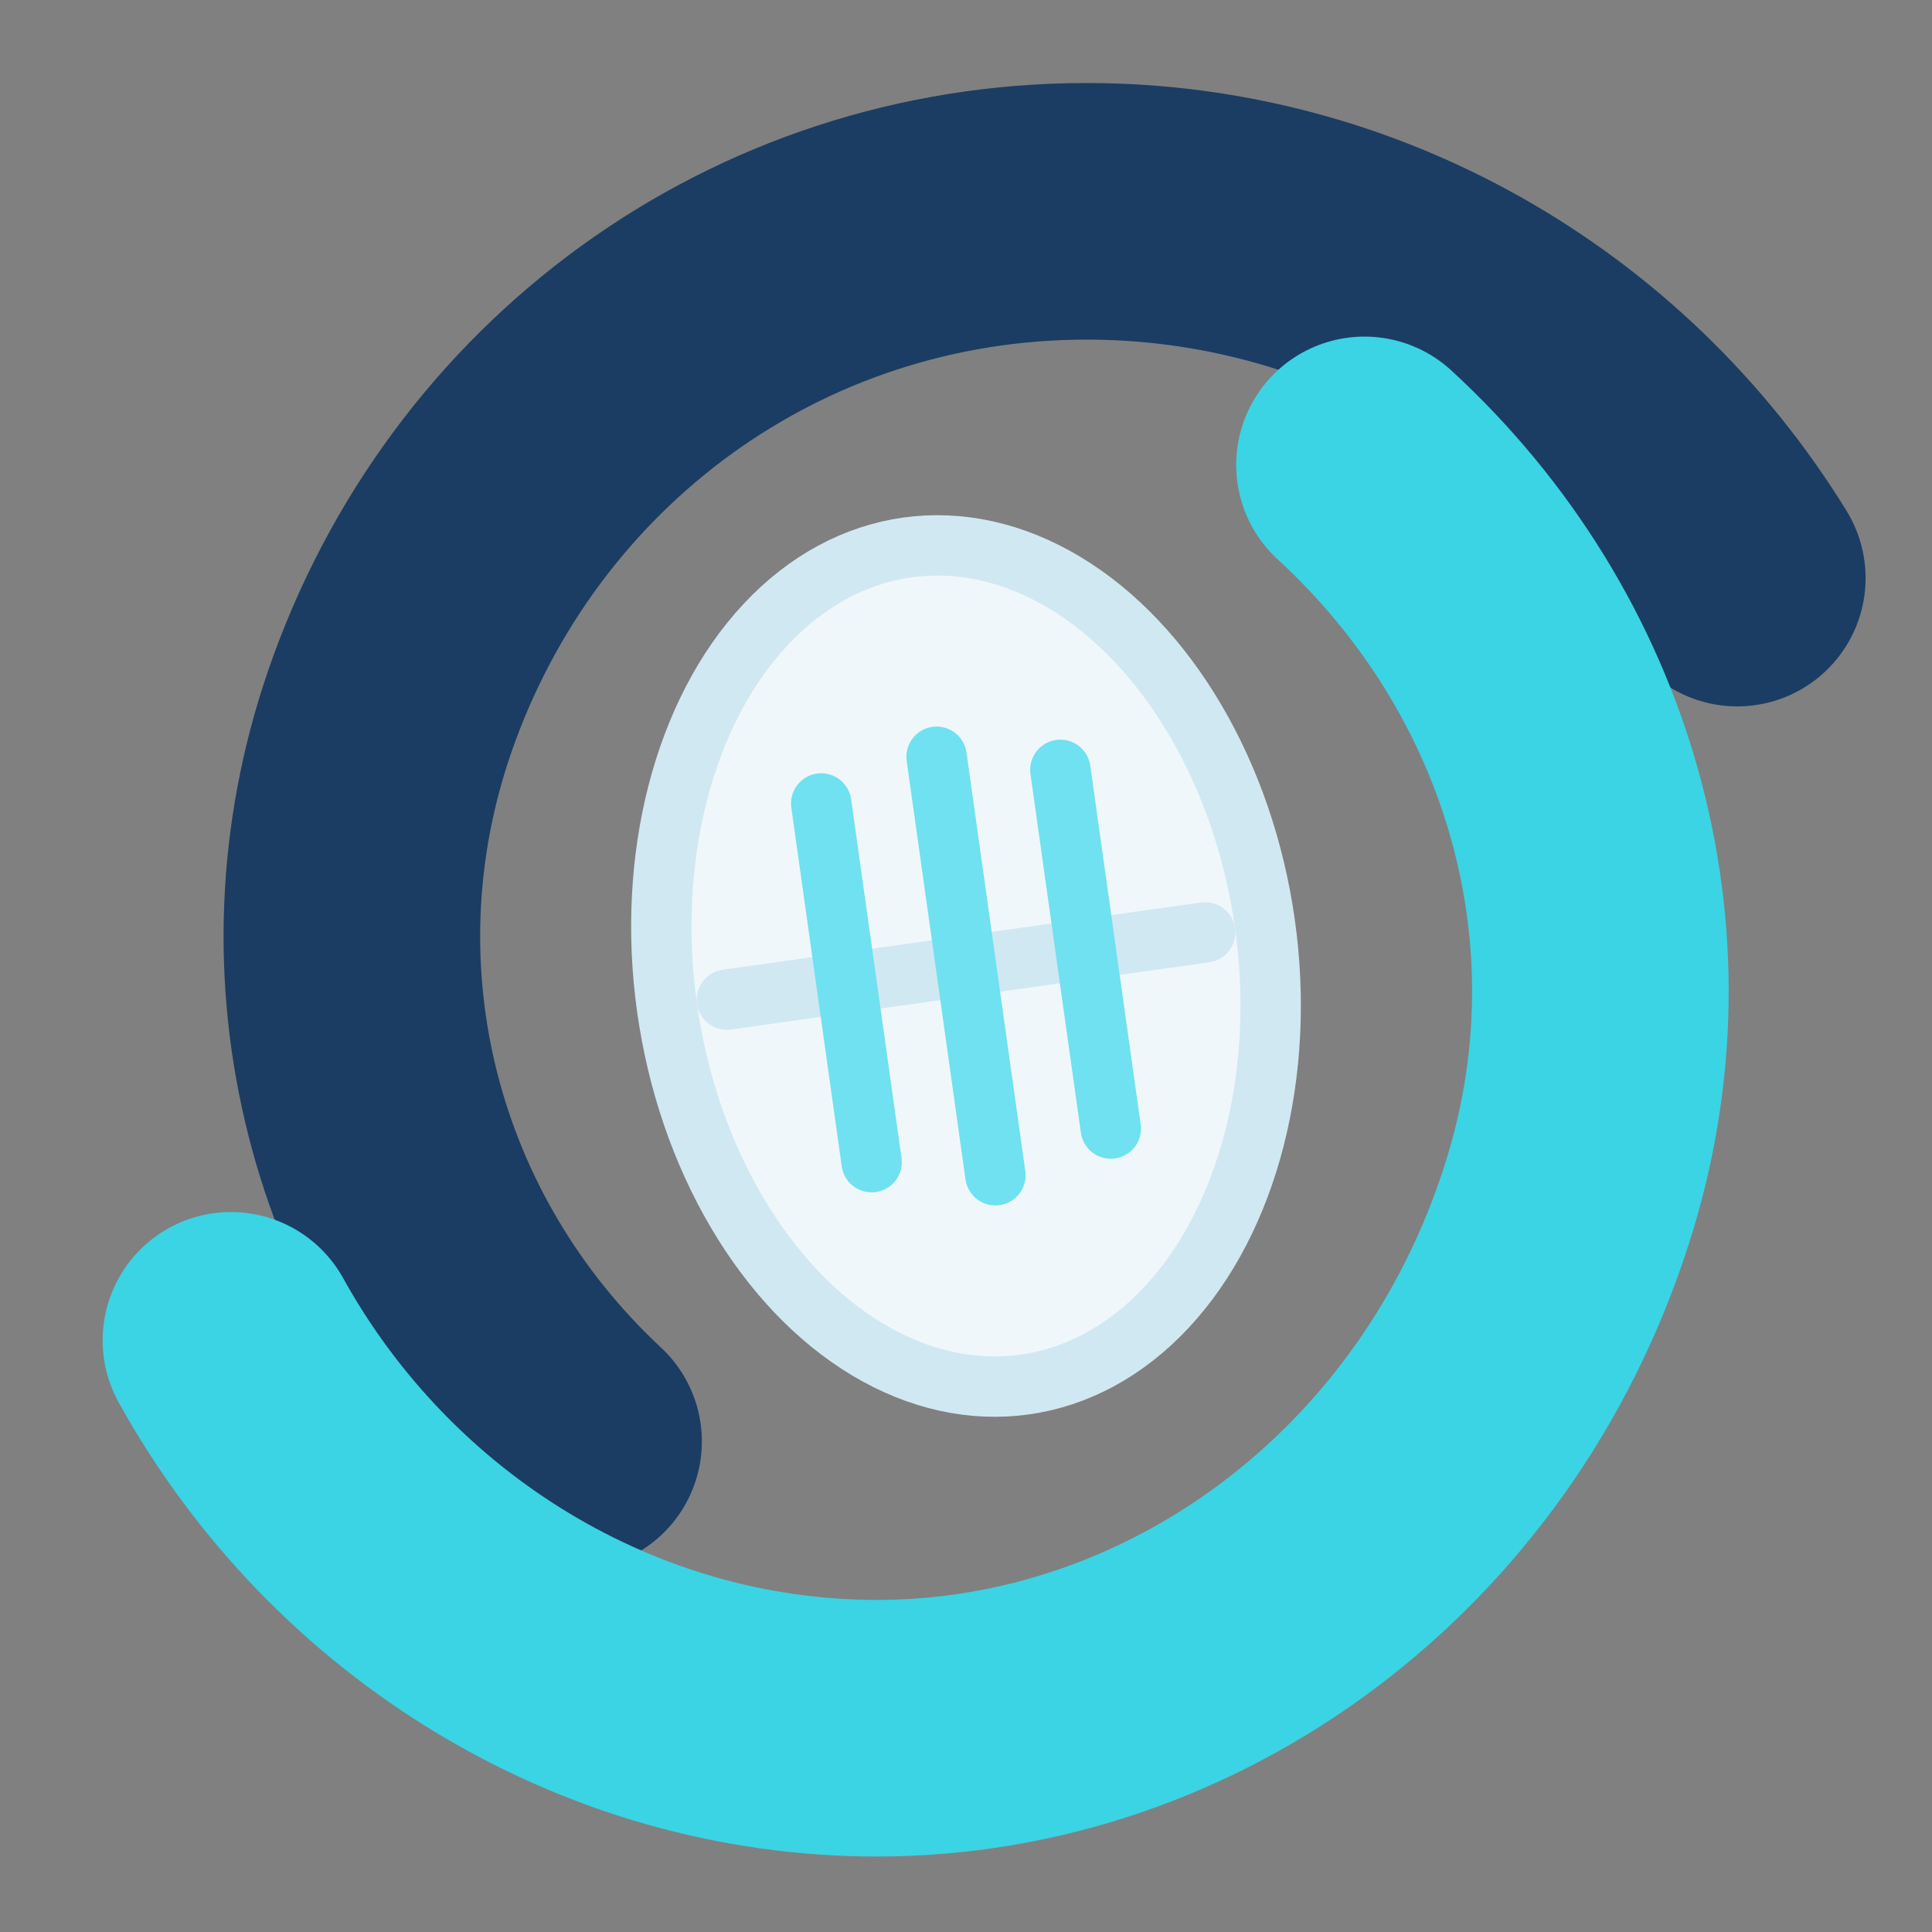 <svg width="128" height="128" viewBox="0 0 128 128" xmlns="http://www.w3.org/2000/svg" role="img" aria-labelledby="title desc">
  <rect x="0" y="0" width="128" height="128" fill="#808080" stroke="none"/>
  <title id="title">The Turnstile logo</title>
  <desc id="desc">A rugby ball encircled by two sweeping navy and teal arcs.</desc>
  <g fill="none" stroke-linecap="round" stroke-linejoin="round">
    <path
      d="M38 95.5C24.7 83.1 19.9 64.4 25.8 47.2 32.6 27.4 50.8 14 72 14c17.5 0 33.8 9.2 43.1 24.3"
      stroke="#1B3D63"
      stroke-width="17"
    />
    <path
      d="M90.4 30.8c13.6 12.5 19.1 31.3 13.4 49-6.7 21-25.4 34.7-45.7 34.7-17.7 0-34.1-10-42.8-25.7"
      stroke="#3AD4E4"
      stroke-width="17"
    />
  </g>
  <g transform="rotate(-8 64 64)">
    <ellipse cx="64" cy="64" rx="20" ry="28" fill="#F0F7FA" stroke="#D0E8F2" stroke-width="4" />
    <path d="M48 64h32" stroke="#D0E8F2" stroke-width="4" stroke-linecap="round" />
    <path d="M56 52v24" stroke="#6FE1F1" stroke-width="4" stroke-linecap="round" />
    <path d="M64 50v28" stroke="#6FE1F1" stroke-width="4" stroke-linecap="round" />
    <path d="M72 52v24" stroke="#6FE1F1" stroke-width="4" stroke-linecap="round" />
  </g>
</svg>
